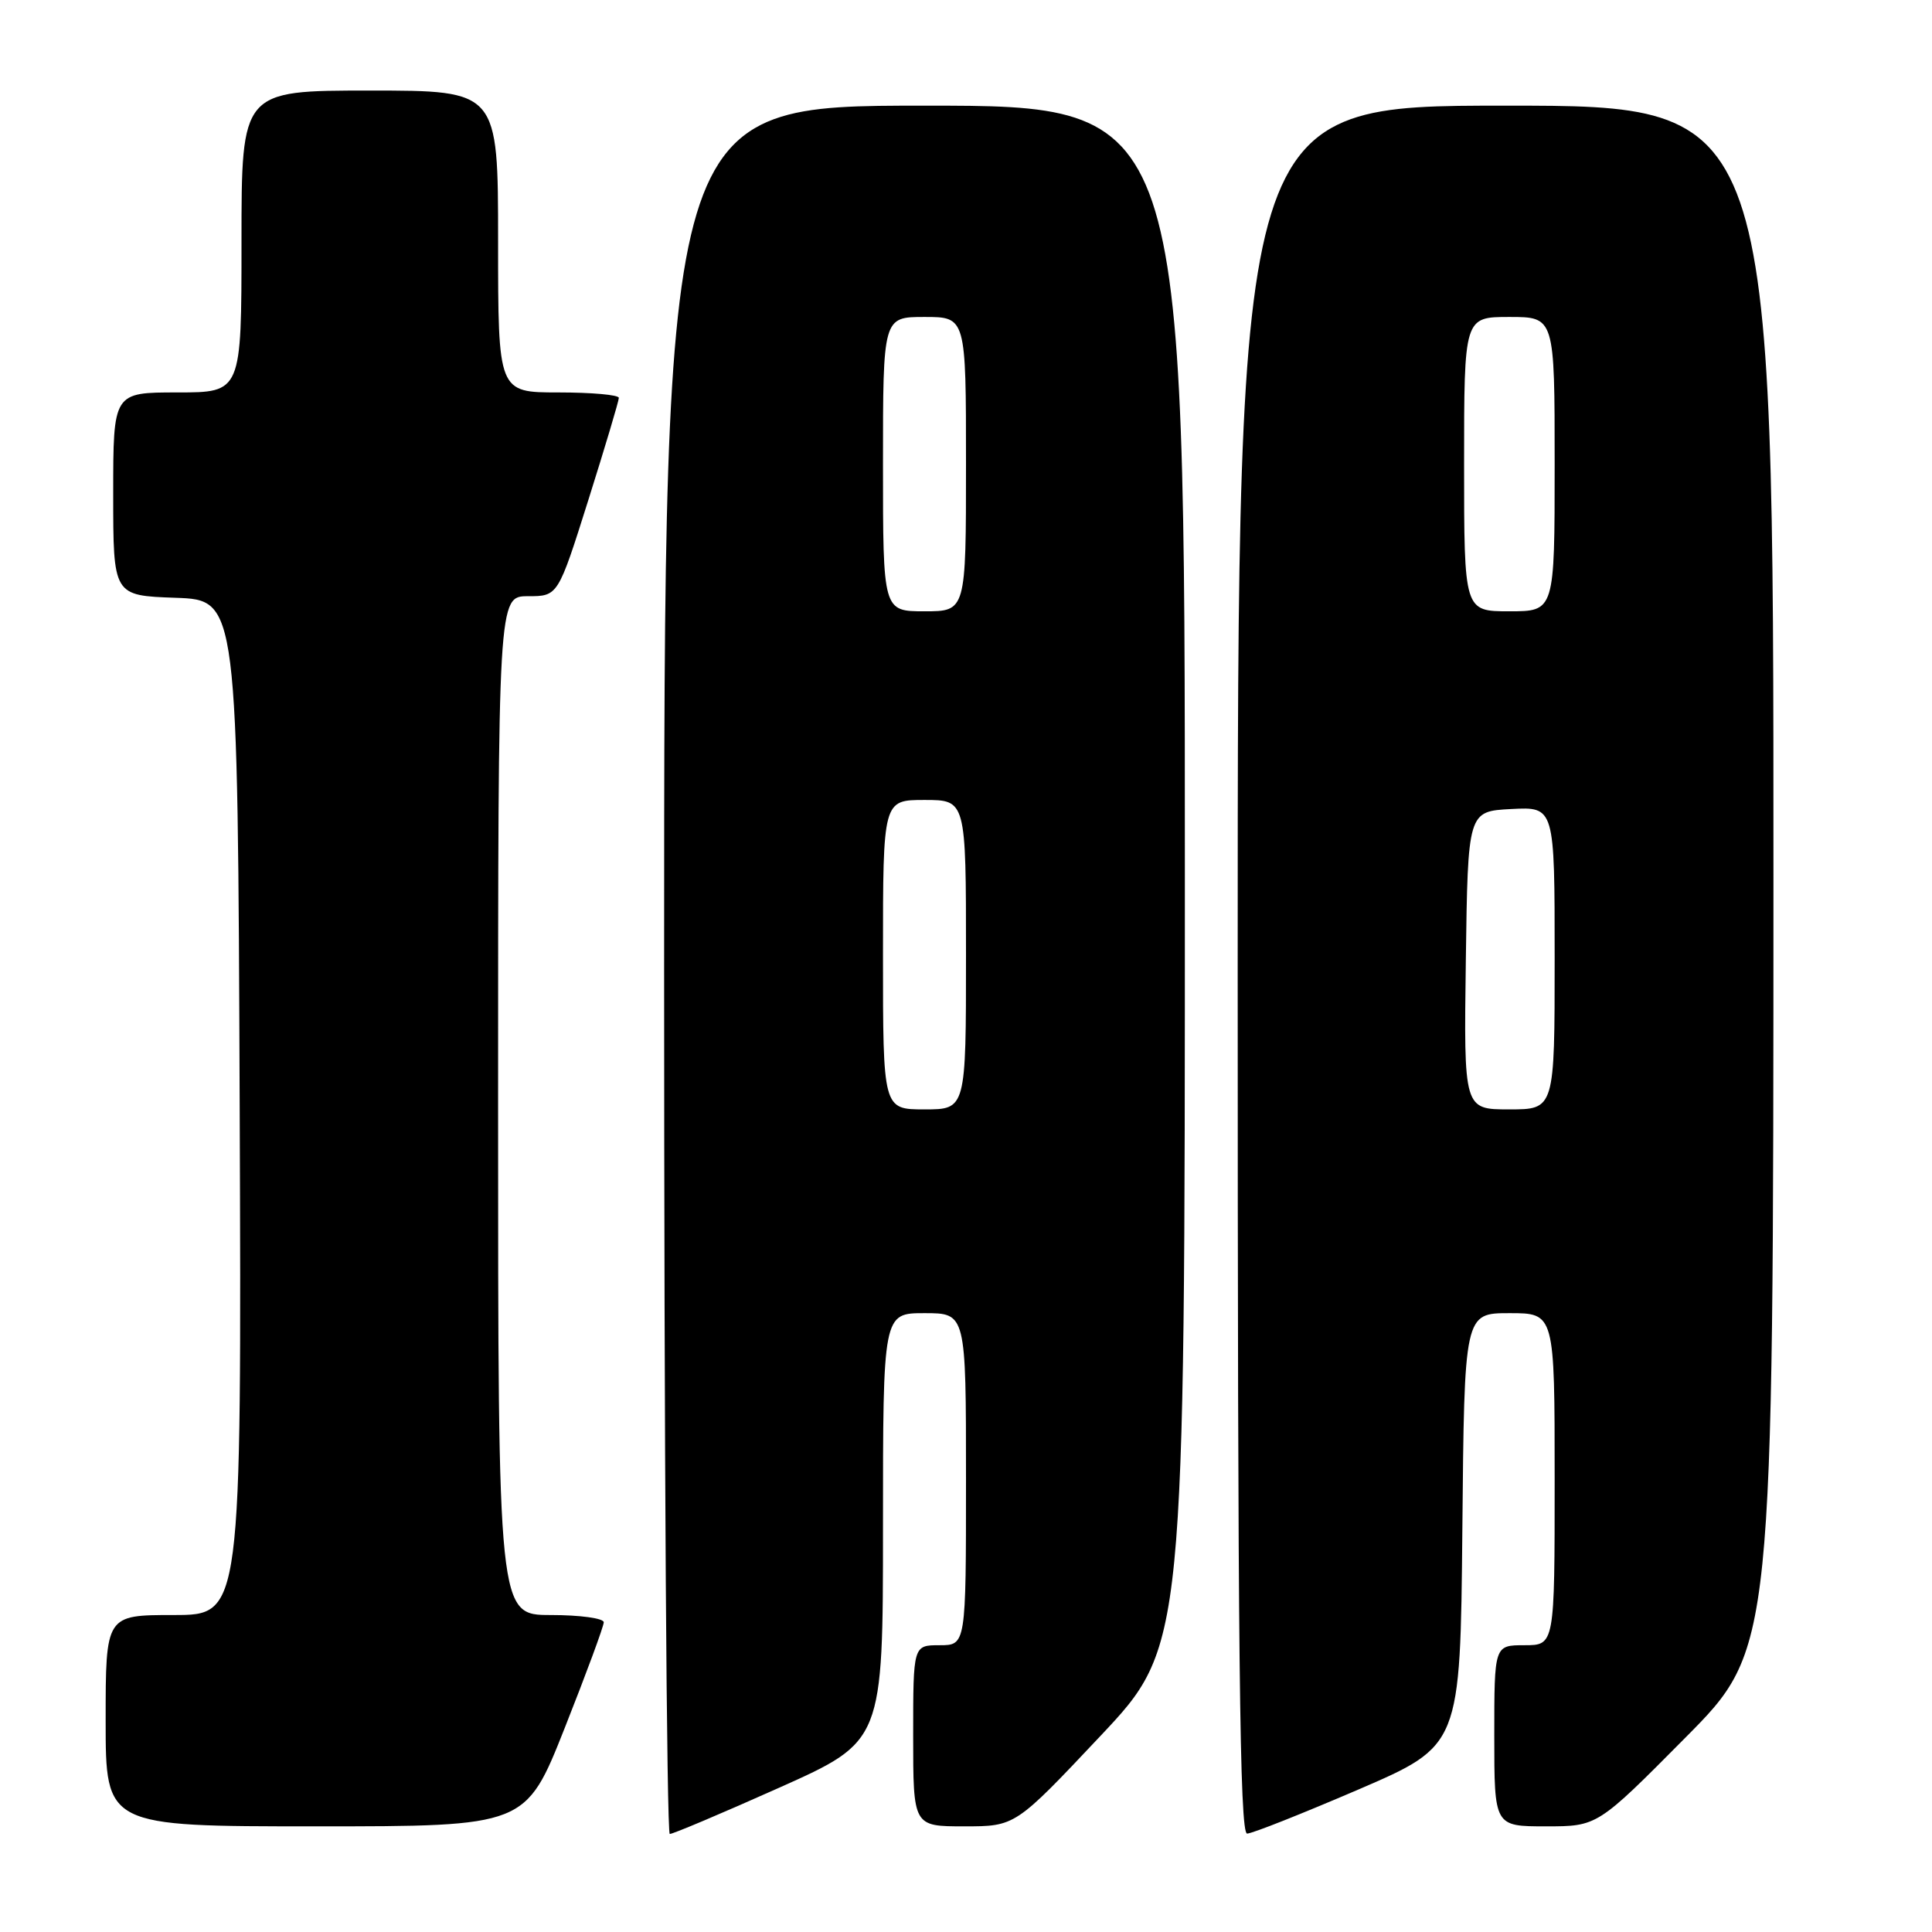 <?xml version="1.0" encoding="UTF-8" standalone="no"?>
<!DOCTYPE svg PUBLIC "-//W3C//DTD SVG 1.1//EN" "http://www.w3.org/Graphics/SVG/1.1/DTD/svg11.dtd" >
<svg xmlns="http://www.w3.org/2000/svg" xmlns:xlink="http://www.w3.org/1999/xlink" version="1.1" viewBox="0 0 256 256">
 <g >
 <path fill="currentColor"
d=" M 103.25 236.88 C 117.00 230.73 117.00 230.73 117.00 202.36 C 117.00 174.00 117.00 174.00 122.50 174.00 C 128.00 174.00 128.00 174.00 128.00 196.00 C 128.00 218.00 128.00 218.00 124.50 218.00 C 121.00 218.00 121.00 218.00 121.00 230.00 C 121.00 242.00 121.00 242.00 127.76 242.00 C 134.53 242.00 134.53 242.00 145.76 230.08 C 157.00 218.15 157.00 218.15 157.00 116.08 C 157.00 14.00 157.00 14.00 122.50 14.00 C 88.00 14.00 88.00 14.00 88.00 128.50 C 88.00 191.47 88.34 243.00 88.75 243.01 C 89.16 243.02 95.69 240.26 103.25 236.88 Z  M 180.00 237.12 C 193.50 231.30 193.50 231.30 193.77 202.65 C 194.03 174.00 194.03 174.00 200.02 174.00 C 206.00 174.00 206.00 174.00 206.00 196.00 C 206.00 218.00 206.00 218.00 202.00 218.00 C 198.00 218.00 198.00 218.00 198.00 230.00 C 198.00 242.00 198.00 242.00 204.84 242.00 C 211.67 242.00 211.67 242.00 223.32 230.25 C 234.98 218.50 234.98 218.50 234.99 116.25 C 235.00 14.00 235.00 14.00 199.50 14.00 C 164.00 14.00 164.00 14.00 164.00 128.50 C 164.00 219.45 164.26 242.99 165.25 242.96 C 165.94 242.95 172.57 240.31 180.00 237.12 Z  M 74.83 228.96 C 77.67 221.79 80.00 215.49 80.00 214.96 C 80.00 214.43 76.85 214.00 73.00 214.00 C 66.00 214.00 66.00 214.00 66.00 146.50 C 66.00 79.00 66.00 79.00 69.97 79.00 C 73.94 79.00 73.94 79.00 77.97 66.22 C 80.19 59.18 82.00 53.11 82.00 52.72 C 82.00 52.32 78.40 52.00 74.00 52.00 C 66.00 52.00 66.00 52.00 66.00 32.00 C 66.00 12.00 66.00 12.00 49.00 12.00 C 32.00 12.00 32.00 12.00 32.00 32.00 C 32.00 52.00 32.00 52.00 23.50 52.00 C 15.00 52.00 15.00 52.00 15.00 65.46 C 15.00 78.92 15.00 78.92 23.25 79.21 C 31.50 79.50 31.50 79.50 31.76 146.75 C 32.01 214.00 32.01 214.00 23.01 214.00 C 14.00 214.00 14.00 214.00 14.00 228.00 C 14.00 242.00 14.00 242.00 41.83 242.00 C 69.66 242.00 69.66 242.00 74.83 228.96 Z  M 117.00 126.50 C 117.00 106.00 117.00 106.00 122.50 106.00 C 128.00 106.00 128.00 106.00 128.00 126.50 C 128.00 147.00 128.00 147.00 122.50 147.00 C 117.00 147.00 117.00 147.00 117.00 126.50 Z  M 117.00 61.50 C 117.00 42.00 117.00 42.00 122.50 42.00 C 128.00 42.00 128.00 42.00 128.00 61.50 C 128.00 81.00 128.00 81.00 122.50 81.00 C 117.00 81.00 117.00 81.00 117.00 61.50 Z  M 194.23 127.25 C 194.50 107.50 194.50 107.50 200.25 107.20 C 206.00 106.90 206.00 106.90 206.00 126.95 C 206.00 147.00 206.00 147.00 199.98 147.00 C 193.96 147.00 193.96 147.00 194.23 127.25 Z  M 194.00 61.50 C 194.00 42.00 194.00 42.00 200.00 42.00 C 206.00 42.00 206.00 42.00 206.00 61.50 C 206.00 81.00 206.00 81.00 200.00 81.00 C 194.00 81.00 194.00 81.00 194.00 61.50 Z "/>
</g>
</svg>